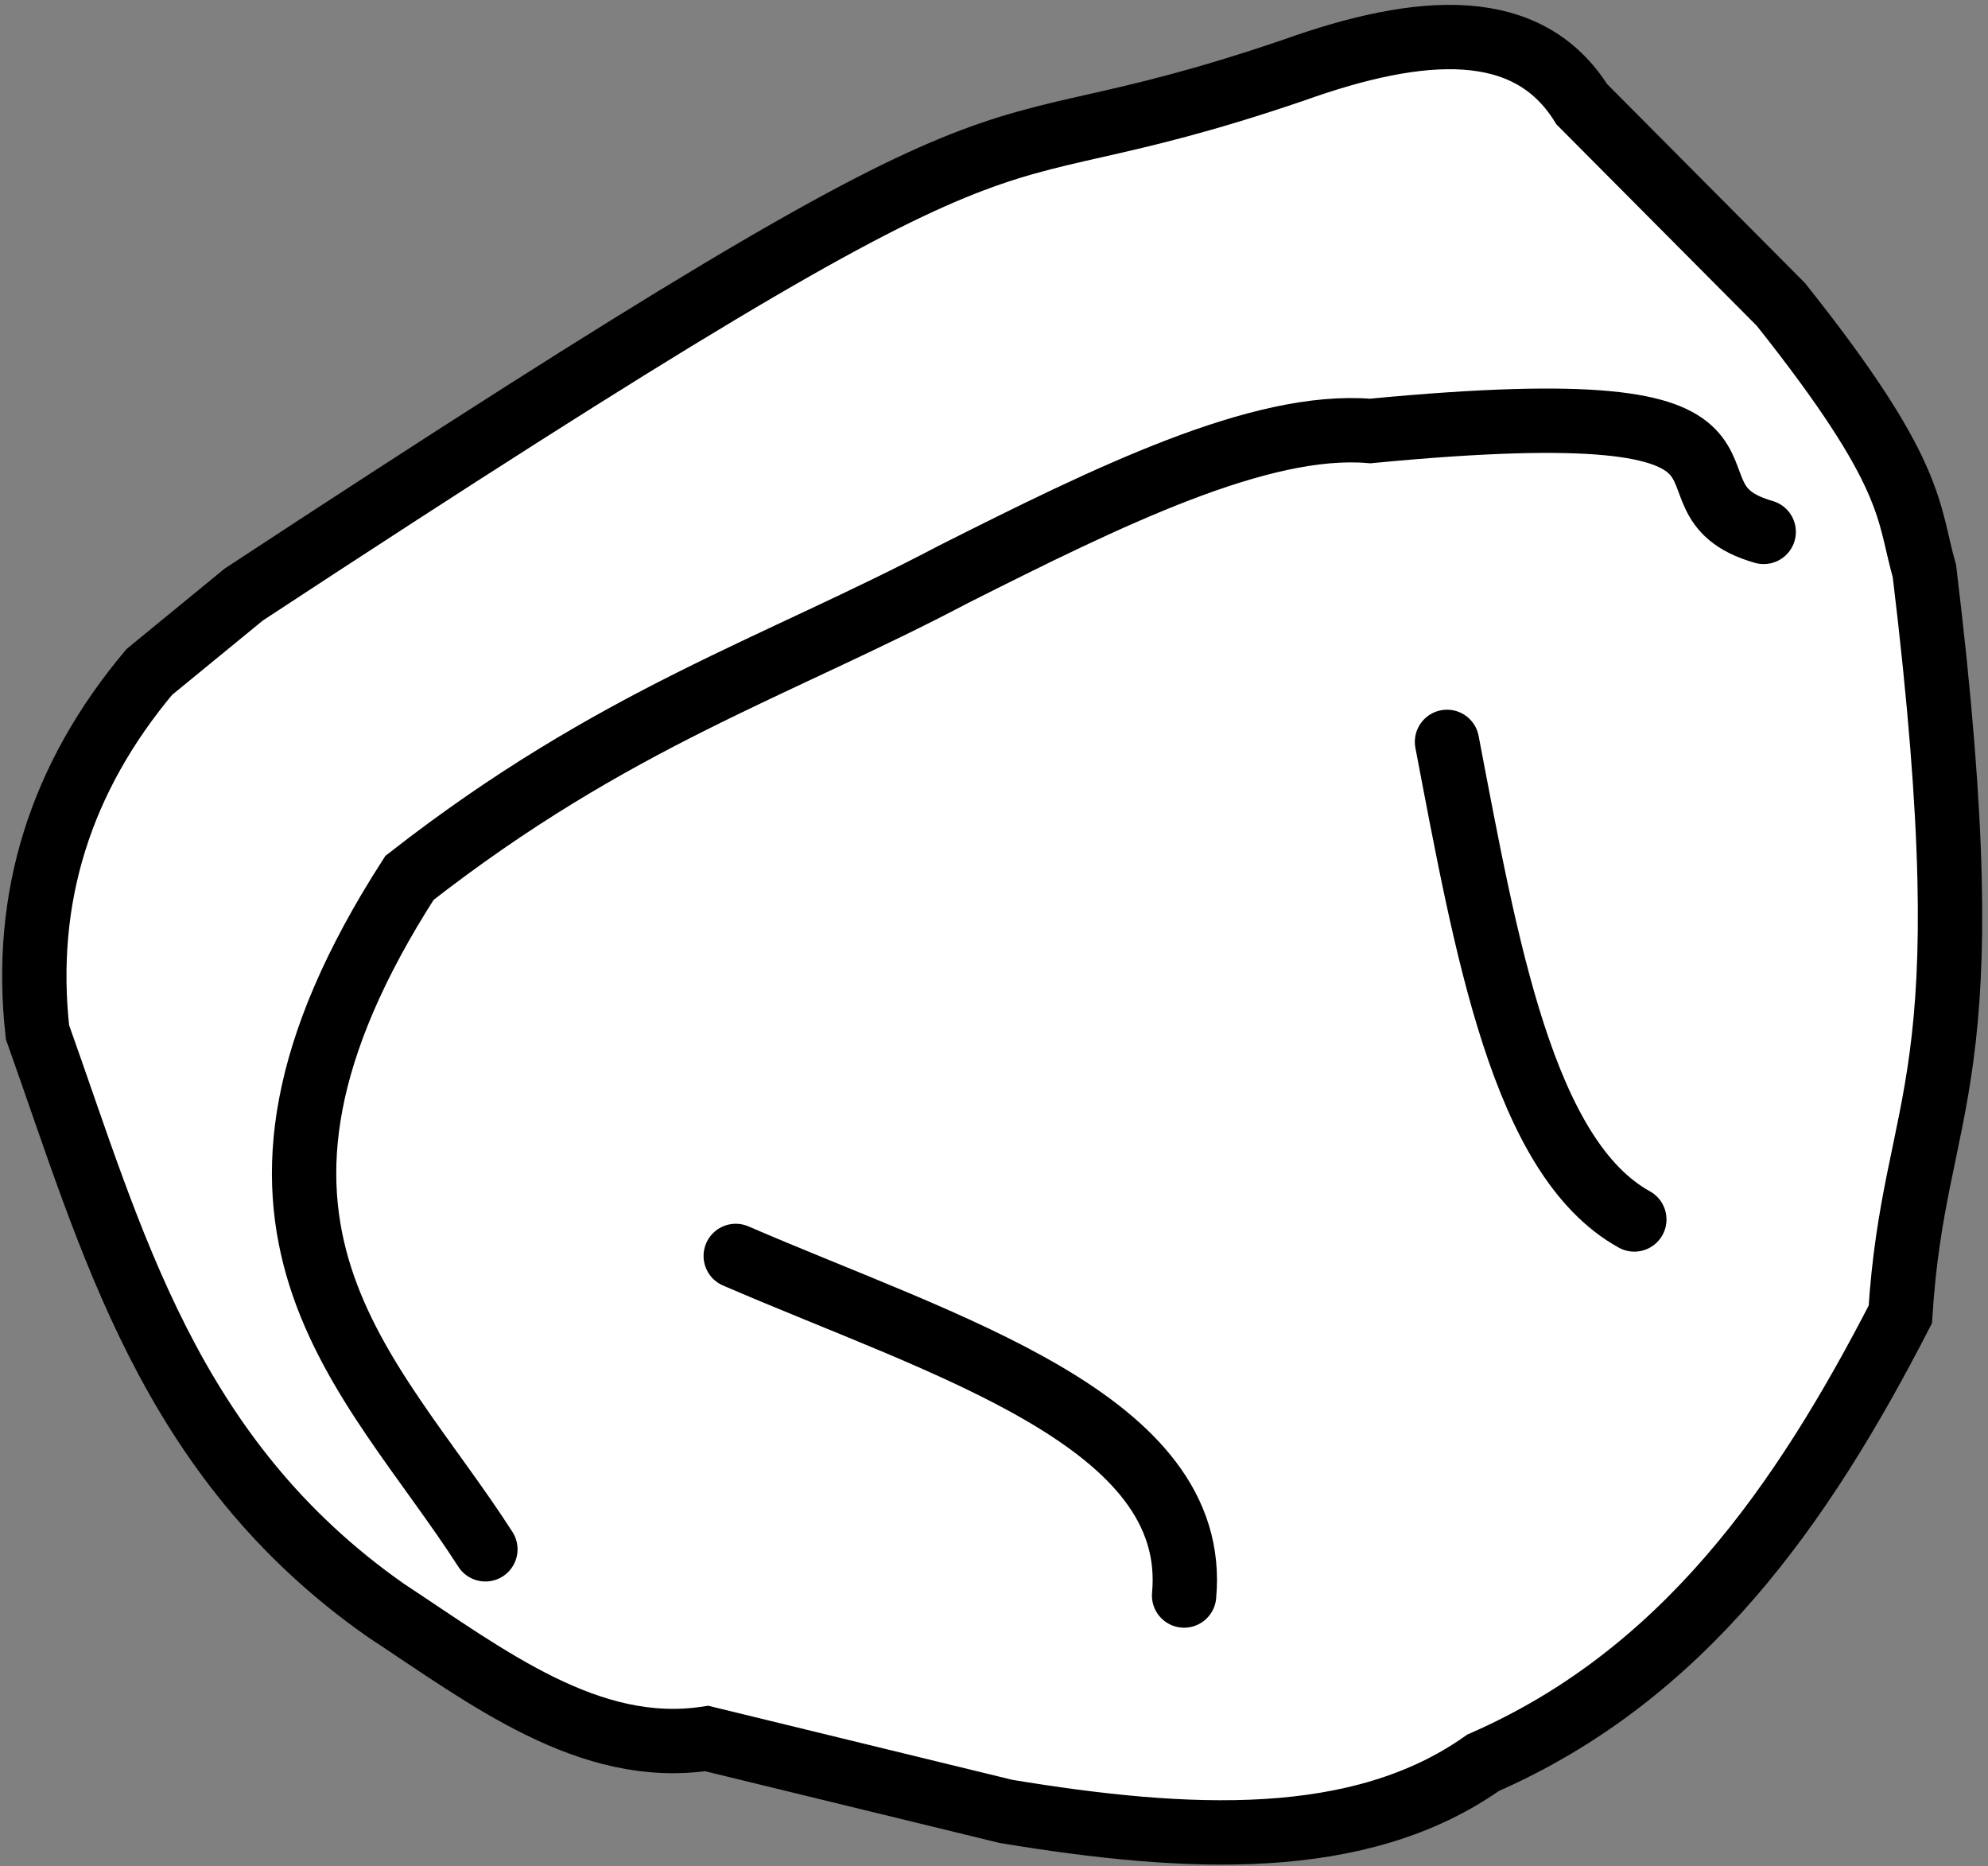 <svg width="309" height="290" viewBox="0 0 309 290" fill="none" xmlns="http://www.w3.org/2000/svg">
<rect x="0" y="0" width="309" height="290" fill="#808080" stroke="none"/>
<path d="M37.902 92.379C171.285 4.818 143.959 30.376 201.047 10.909C220.946 3.798 237.464 2.734 245.861 16.199L276.814 47.315C297.849 73.751 296.449 79.363 299.119 88.753C309.028 170.496 297.577 169.47 295.369 204.26C280.116 233.873 261.695 260.301 230.531 273.919C211.298 287.486 184.665 286.154 156.373 281.483L109.851 270.154C91.61 272.897 75.894 260.732 59.903 250.196C26.154 226.505 17.431 192.88 5.827 160.399C3.493 139.39 9.47 120.779 23.215 104.41L37.902 92.379Z" fill="white" stroke="black" stroke-width="10" stroke-linecap="round"/>
<path d="M75.445 240.754C57.541 212.913 28.882 190.416 63.649 136.412C95.541 111.527 120.499 103.846 148.255 89.22C172.149 77.191 195.86 65.525 212.969 66.975C284.218 60.136 254.885 77.157 274.135 82.653" fill="white"/>
<path d="M75.445 240.754C57.541 212.913 28.882 190.416 63.649 136.412C95.541 111.527 120.499 103.846 148.255 89.22C172.149 77.191 195.86 65.525 212.969 66.975C284.218 60.136 254.885 77.157 274.135 82.653" stroke="black" stroke-width="10" stroke-linecap="round"/>
<path d="M224.912 115.283C231.011 147.187 236.693 179.918 254.028 189.497Z" fill="white"/>
<path d="M224.912 115.283C231.011 147.187 236.693 179.918 254.028 189.497" stroke="black" stroke-width="10" stroke-linecap="round"/>
<path d="M184.047 247.935C186.57 220.765 146.957 209.27 114.357 195.166Z" fill="white"/>
<path d="M184.047 247.935C186.57 220.765 146.957 209.27 114.357 195.166" stroke="black" stroke-width="10" stroke-linecap="round"/>
</svg>
